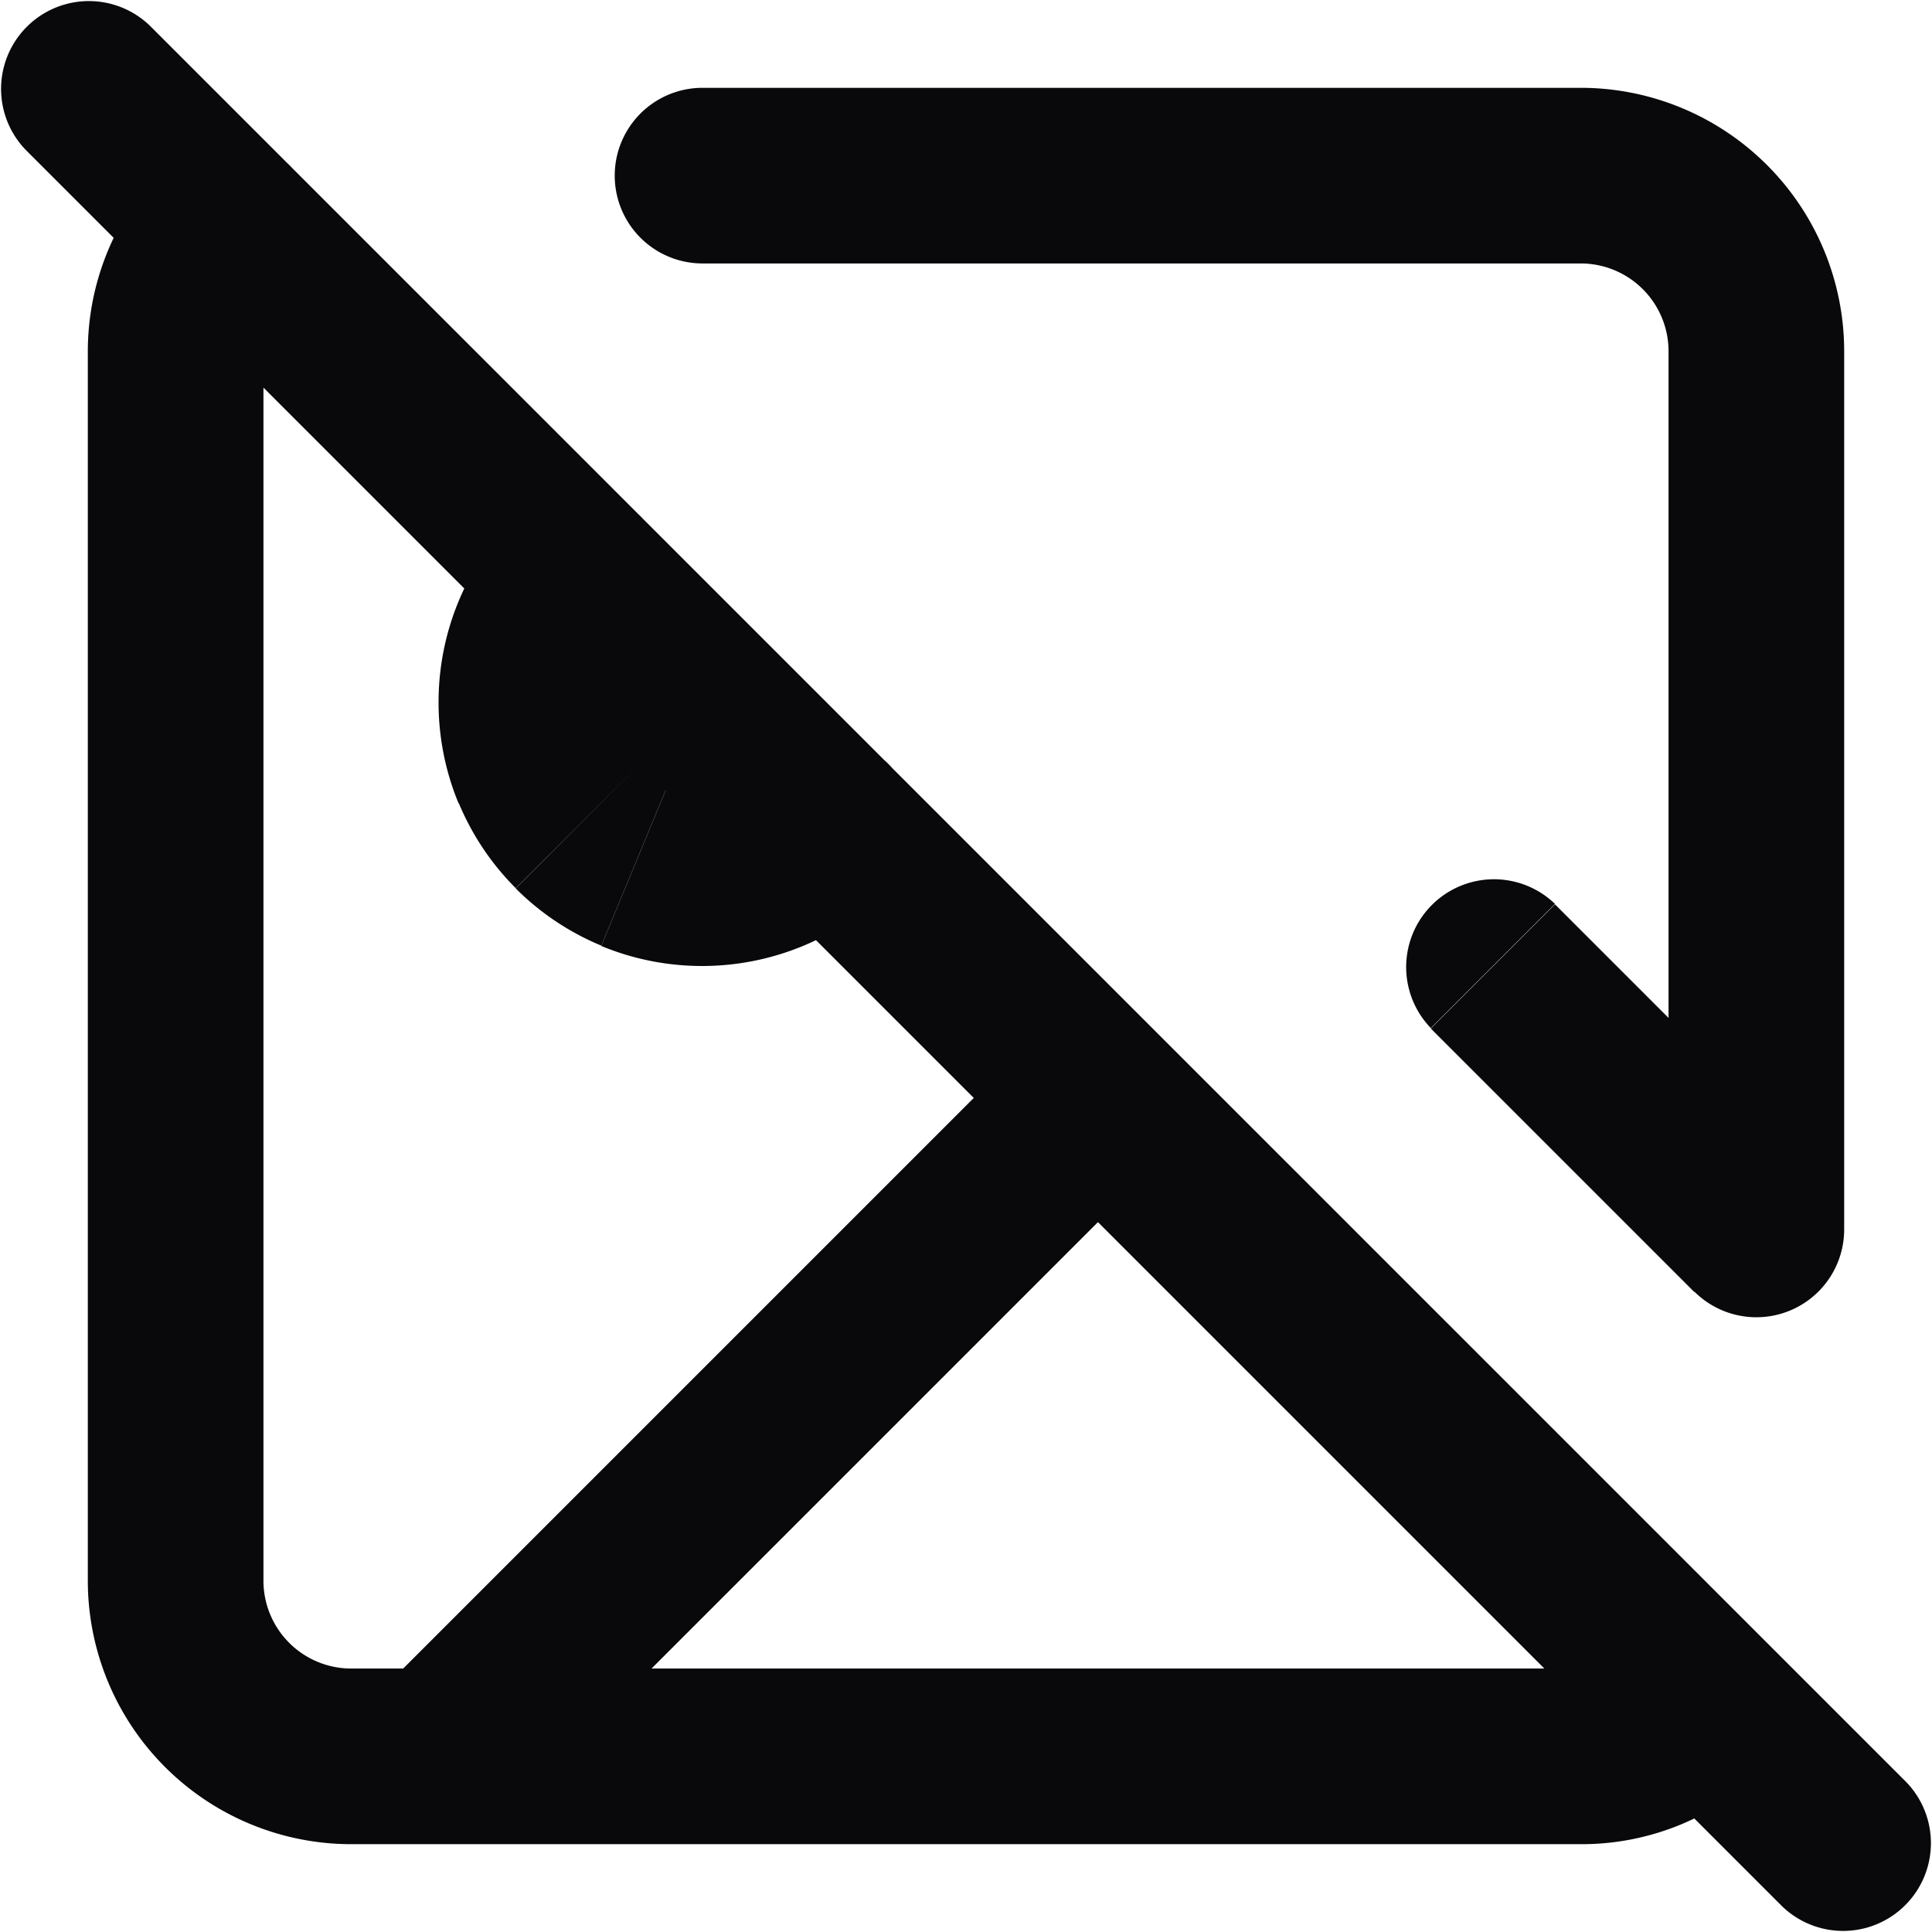 <svg id="image-off" xmlns="http://www.w3.org/2000/svg" width="22" height="22" viewBox="0 0 22 22">
  <path id="Vector" d="M1.707.293A1,1,0,0,0,.293,1.707ZM20.293,21.707a1,1,0,0,0,1.414-1.414ZM10.117,10.117A1,1,0,1,0,8.7,8.7ZM7.995,10v0Zm-2-2h0Zm1.293-.708A1,1,0,0,0,5.873,5.873Zm5.92,5.92a1,1,0,0,0-1.414-1.414ZM4.293,19.293a1,1,0,0,0,1.414,1.414Zm13.414-9a1,1,0,0,0-1.414,1.414ZM20,14l-.707.707A1,1,0,0,0,21,14ZM3.294,3.3A1,1,0,0,0,1.886,1.879ZM2,4,1,4V4ZM2,18H2Zm18.129,2.105a1,1,0,0,0-1.437-1.391ZM18,2V2ZM8,1A1,1,0,0,0,8,3ZM.293,1.707l20,20,1.414-1.414-20-20Zm8.41,7a1,1,0,0,1-.325.217l.765,1.848a3,3,0,0,0,.974-.651Zm-.325.217A1,1,0,0,1,7.995,9v2a3,3,0,0,0,1.148-.228ZM7.995,9a1,1,0,0,1-.383-.076l-.765,1.848A3,3,0,0,0,7.995,11ZM7.612,8.92A1,1,0,0,1,7.287,8.7L5.873,10.117a3,3,0,0,0,.974.651ZM7.287,8.7a1,1,0,0,1-.217-.325l-1.848.765a3,3,0,0,0,.651.974ZM7.07,8.378A1,1,0,0,1,6.994,8h-2a3,3,0,0,0,.228,1.148ZM6.994,8a1,1,0,0,1,.076-.383L5.222,6.847A3,3,0,0,0,4.994,8Zm.076-.383a1,1,0,0,1,.217-.325L5.873,5.873a3,3,0,0,0-.651.974Zm4.723,4.181-7.5,7.5,1.414,1.414,7.5-7.5Zm4.5-.086,3,3,1.414-1.414-3-3ZM1.886,1.879a2.99,2.99,0,0,0-.655.971l1.845.772A.99.99,0,0,1,3.294,3.3Zm-.655.971A2.99,2.99,0,0,0,1,4L3,4a.99.99,0,0,1,.077-.38ZM1,4V18H3V4ZM1,18a3,3,0,0,0,.879,2.121l1.414-1.414A1,1,0,0,1,3,18Zm.879,2.121A3,3,0,0,0,4,21V19a1,1,0,0,1-.707-.293ZM4,21H18V19H4Zm14,0a2.952,2.952,0,0,0,2.129-.895l-1.437-1.391A.952.952,0,0,1,18,19Zm3-7V4H19V14ZM21,4a3,3,0,0,0-.879-2.121L18.707,3.293A1,1,0,0,1,19,4Zm-.879-2.121A3,3,0,0,0,18,1V3a1,1,0,0,1,.707.293ZM18,1H8V3H18Z" transform="translate(0)" fill="#09090b"/>
</svg>
